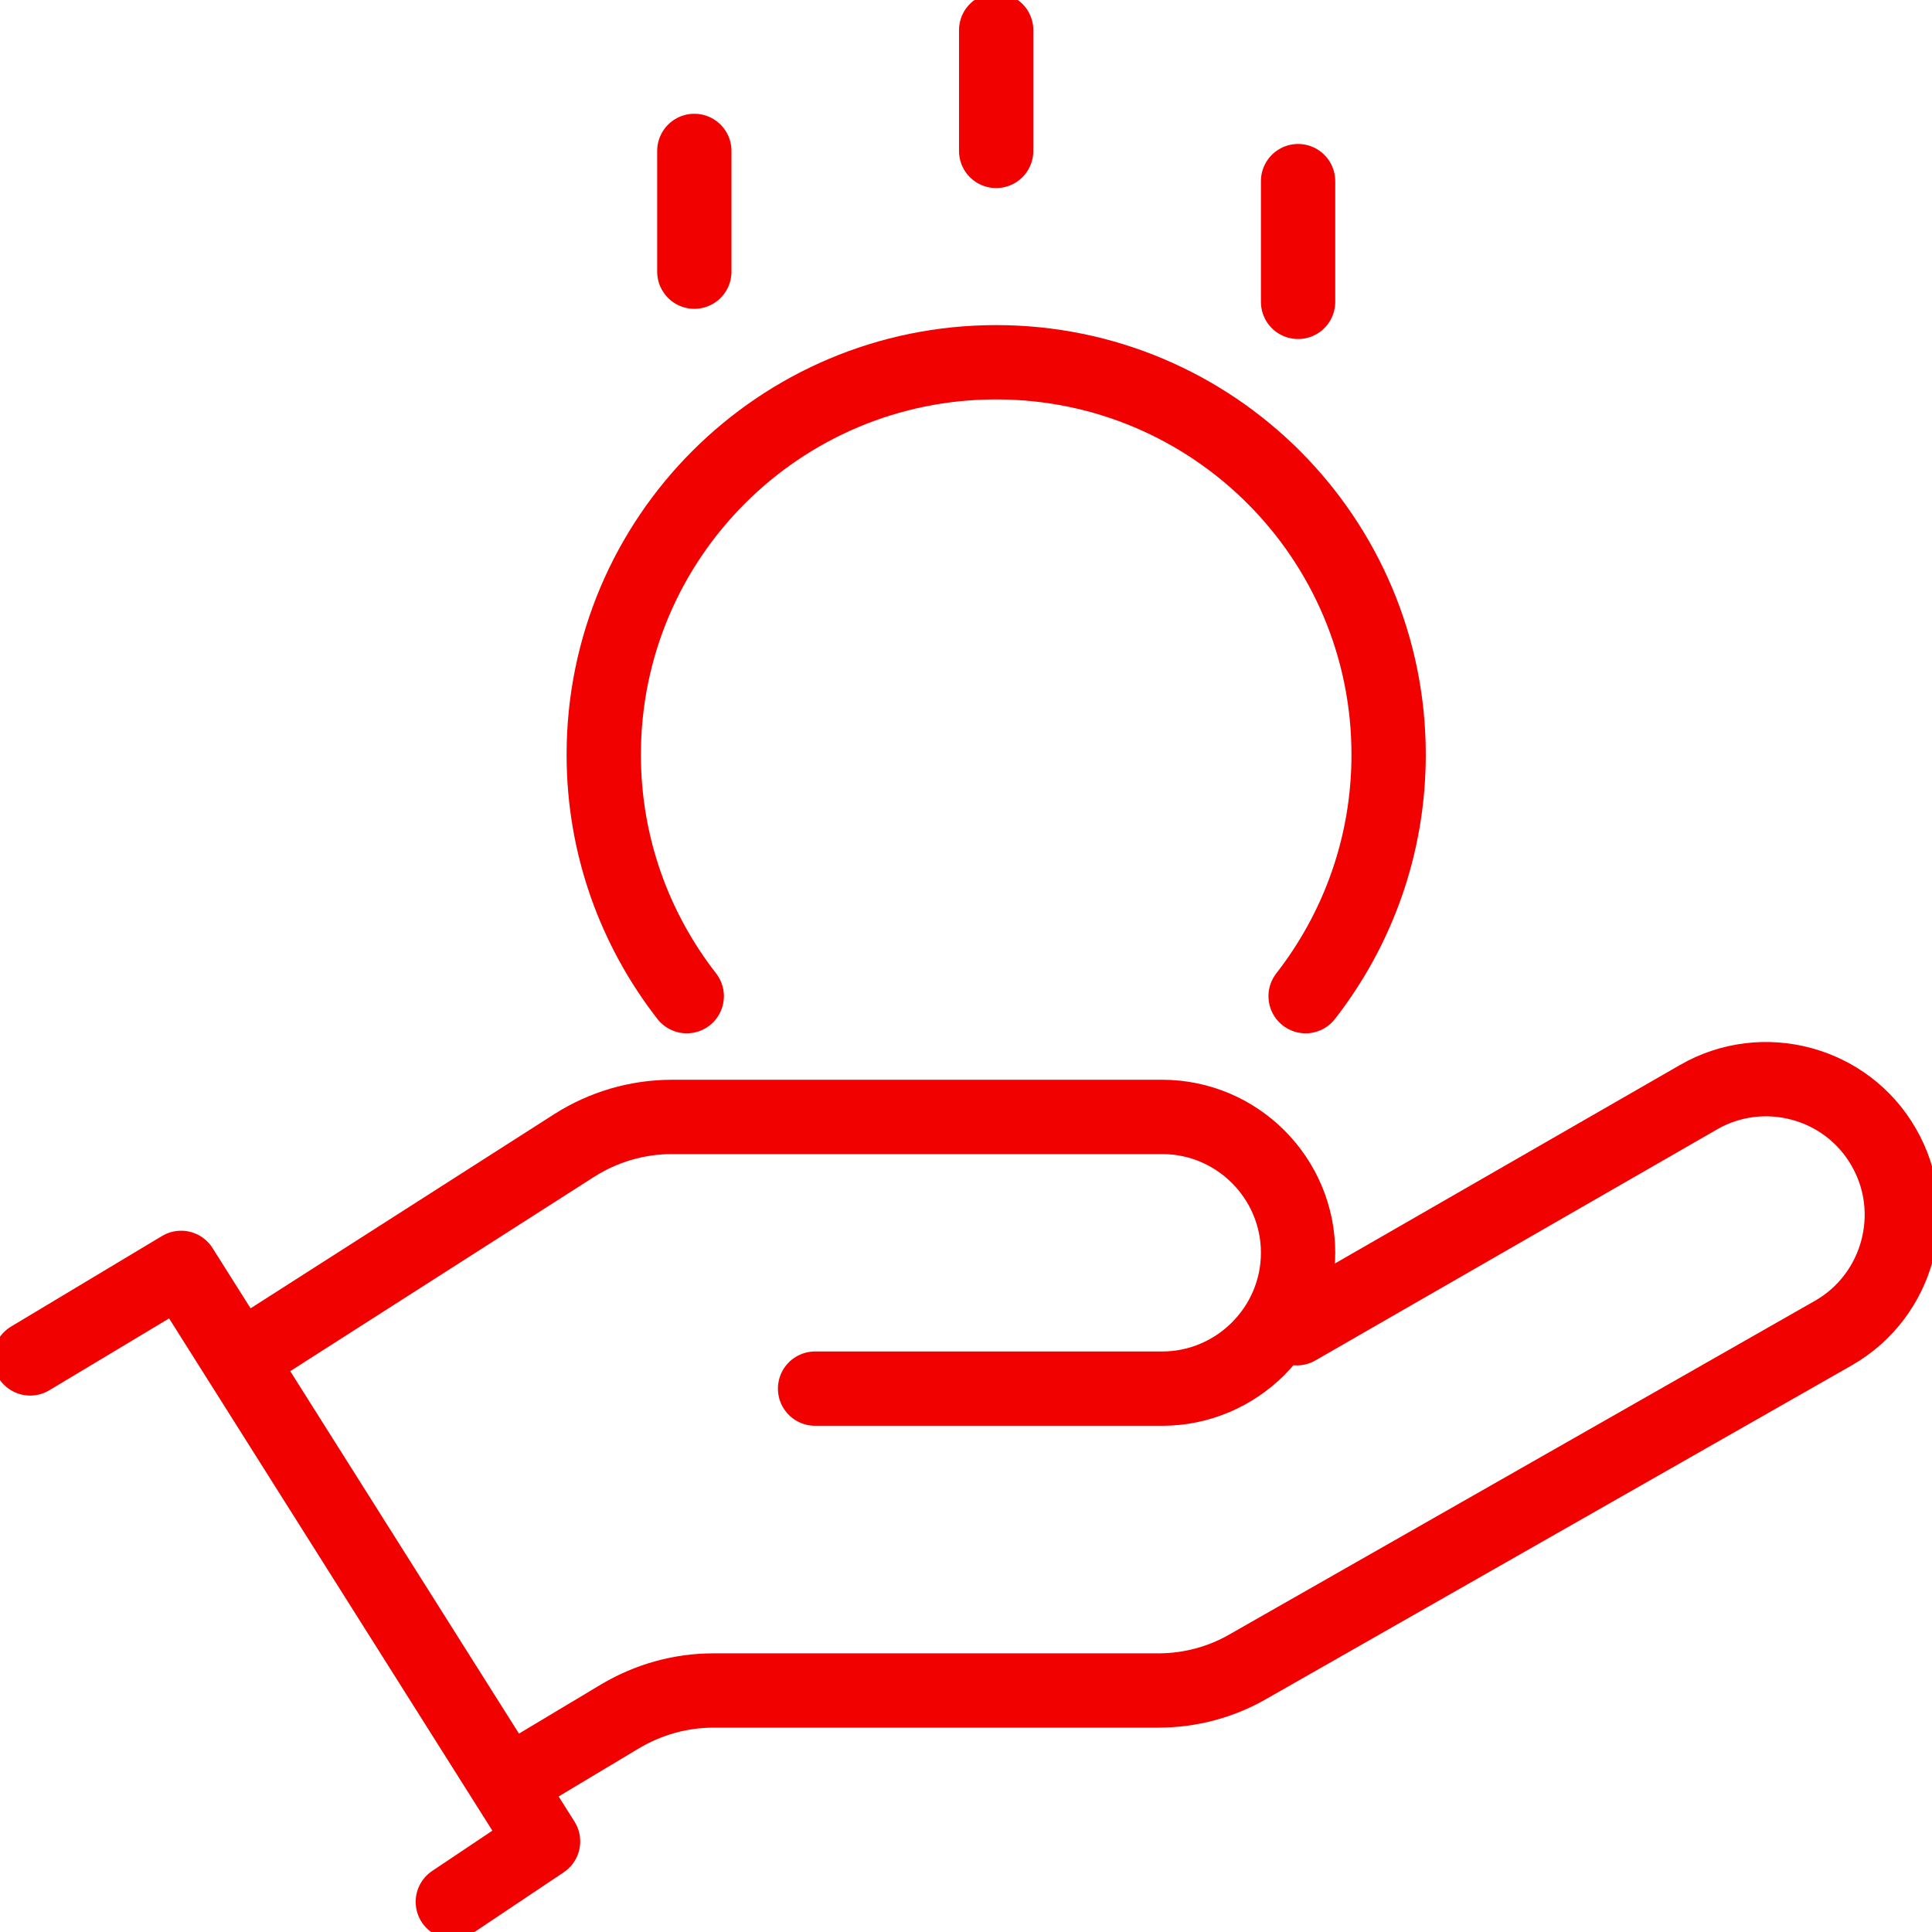 <svg width="52" height="52" viewBox="0 0 52 52" fill="none" xmlns="http://www.w3.org/2000/svg">
<g id="Tryb_izolacji" clip-path="url(#clip0_451_382)">
<g id="block_reward">
<path id="Vector" d="M34.905 35.75L45.711 29.534C47.45 28.527 49.7 29.128 50.7 30.875C51.707 32.614 51.106 34.864 49.359 35.872L33.589 44.858C32.857 45.281 32.02 45.5 31.175 45.5H19.199C18.314 45.5 17.452 45.744 16.697 46.191L13.796 47.929" stroke="#F20101" stroke-width="2" stroke-linecap="round" stroke-linejoin="round"/>
<path id="Vector_2" d="M21.938 37.375H31.281C33.288 37.375 34.938 35.734 34.938 33.719C34.938 31.704 33.296 30.062 31.281 30.062H18.086C17.152 30.062 16.242 30.331 15.462 30.826L6.492 36.562" stroke="#F20101" stroke-width="2" stroke-linecap="round" stroke-linejoin="round"/>
<path id="Vector_3" d="M0.812 36.562L4.875 34.125L14.617 49.562L12.188 51.188" stroke="#F20101" stroke-width="2" stroke-linecap="round" stroke-linejoin="round"/>
<path id="Vector_4" d="M26.812 0.812V4.062" stroke="#F20101" stroke-width="2" stroke-linecap="round" stroke-linejoin="round"/>
<path id="Vector_5" d="M18.688 4.062V7.312" stroke="#F20101" stroke-width="2" stroke-linecap="round" stroke-linejoin="round"/>
<path id="Vector_6" d="M34.938 4.875V8.125" stroke="#F20101" stroke-width="2" stroke-linecap="round" stroke-linejoin="round"/>
<path id="Vector_7" d="M18.484 26.812C17.087 25.017 16.25 22.766 16.25 20.312C16.25 14.479 20.979 9.75 26.812 9.75C32.646 9.75 37.375 14.479 37.375 20.312C37.375 22.766 36.538 25.017 35.141 26.812" stroke="#F20101" stroke-width="2" stroke-linecap="round" stroke-linejoin="round"/>
</g>
</g>
<defs>
<clipPath id="clip0_451_382">
<rect width="52" height="52" fill="white"/>
</clipPath>
</defs>
</svg>
